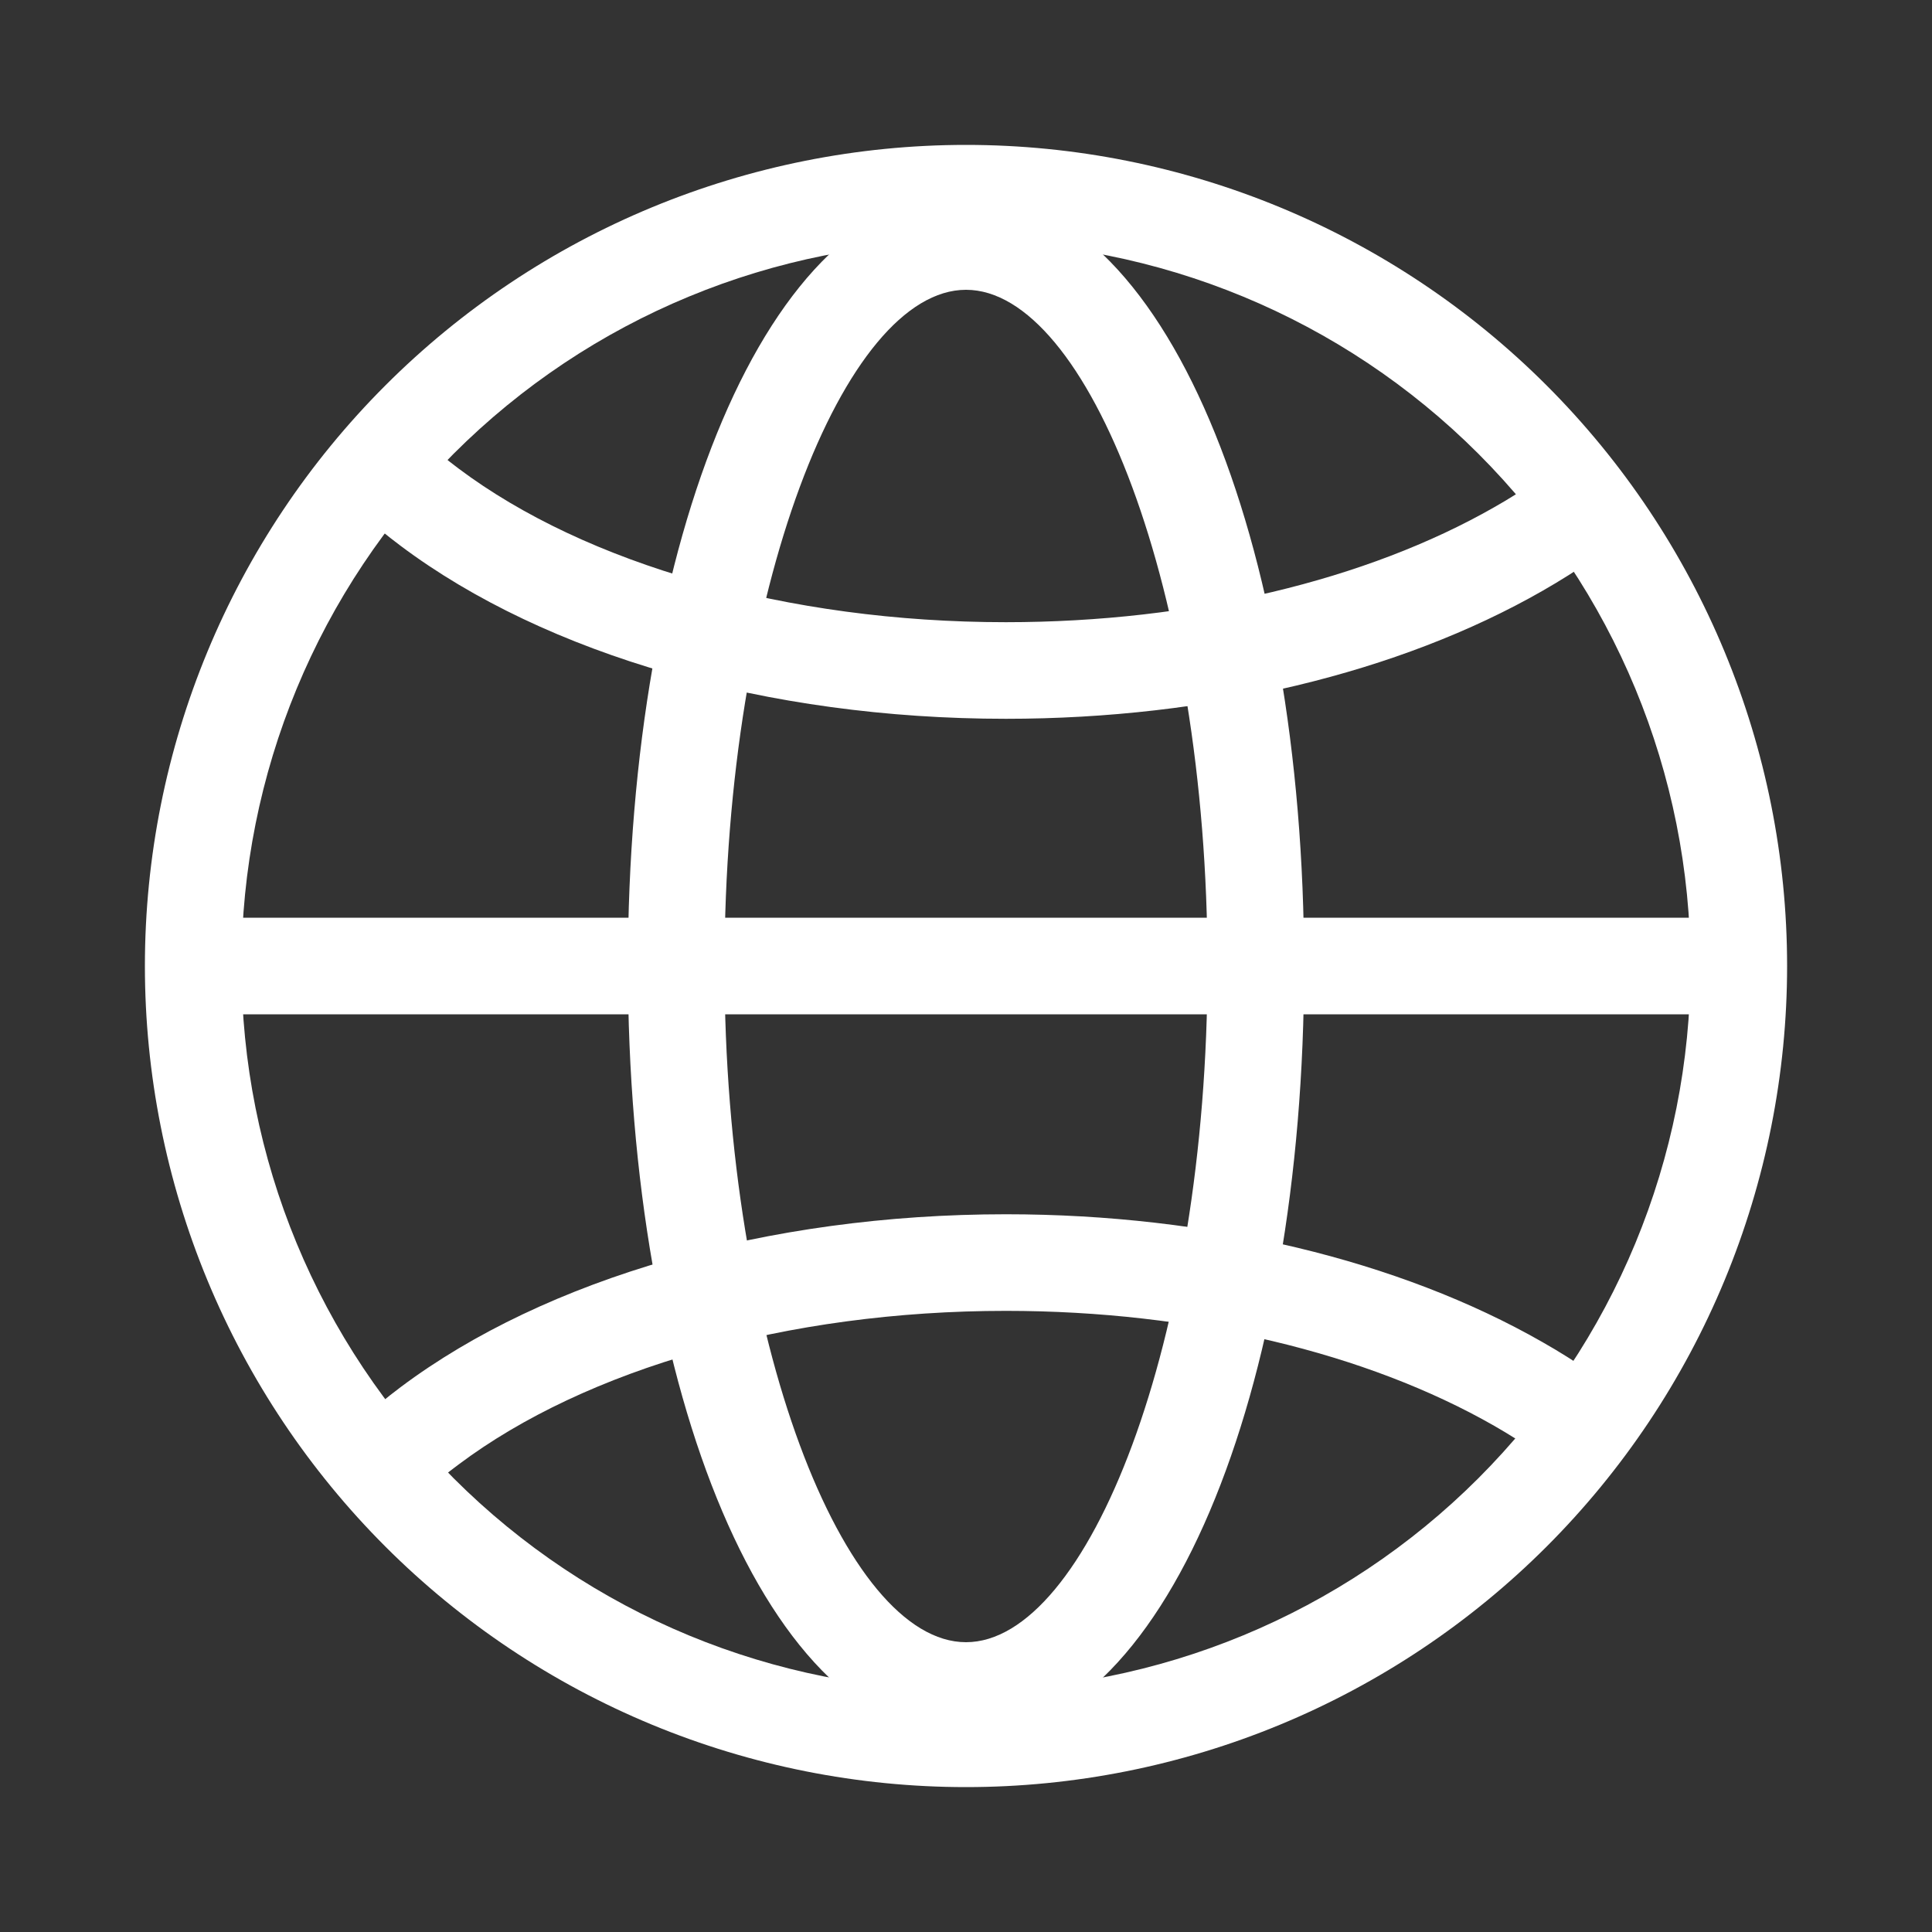 <svg width="106" height="106" viewBox="0 0 106 106" fill="none" xmlns="http://www.w3.org/2000/svg">
<rect x="0" y="0" width="106" height="106" fill="#333333" stroke="none"/>
<path fill-rule="evenodd" clip-rule="evenodd" d="M7.95 53C7.95 58.916 9.115 64.774 11.379 70.24C13.643 75.706 16.962 80.672 21.145 84.855C25.328 89.038 30.294 92.357 35.76 94.621C41.226 96.885 47.084 98.05 53 98.05C58.916 98.05 64.774 96.885 70.24 94.621C75.706 92.357 80.672 89.038 84.855 84.855C89.038 80.672 92.357 75.706 94.621 70.24C96.885 64.774 98.05 58.916 98.05 53C98.05 41.052 93.304 29.593 84.855 21.145C76.407 12.696 64.948 7.95 53 7.95C41.052 7.95 29.593 12.696 21.145 21.145C12.696 29.593 7.95 41.052 7.95 53ZM92.75 53C92.75 63.542 88.562 73.653 81.108 81.108C73.653 88.562 63.542 92.75 53 92.75C42.458 92.75 32.347 88.562 24.892 81.108C17.438 73.653 13.25 63.542 13.25 53C13.25 42.458 17.438 32.347 24.892 24.892C32.347 17.438 42.458 13.25 53 13.25C63.542 13.25 73.653 17.438 81.108 24.892C88.562 32.347 92.75 42.458 92.75 53Z" fill="white"/>
<path fill-rule="evenodd" clip-rule="evenodd" d="M34.45 53C34.45 76.299 42.093 95.4 53 95.4C63.907 95.4 71.55 76.299 71.55 53C71.55 29.701 63.907 10.6 53 10.6C42.093 10.6 34.45 29.701 34.45 53ZM66.25 53C66.25 73.612 59.651 90.1 53 90.1C46.349 90.1 39.75 73.612 39.75 53C39.75 32.388 46.349 15.9 53 15.9C59.651 15.9 66.25 32.388 66.25 53Z" fill="white"/>
<path d="M19.796 28.154L23.346 24.221C23.912 24.73 24.518 25.226 25.164 25.71C32.15 30.947 43.174 34.137 55.189 34.137C65.434 34.137 74.995 31.821 81.98 27.83C83.59 26.919 85.11 25.86 86.522 24.666L89.968 28.694C88.385 30.047 86.6 31.291 84.615 32.425C76.786 36.904 66.319 39.437 55.189 39.437C42.098 39.437 29.95 35.923 21.984 29.95C21.228 29.383 20.498 28.787 19.796 28.154ZM19.796 77.91L23.346 81.832C23.912 81.32 24.518 80.825 25.164 80.348C32.15 75.112 43.174 71.921 55.189 71.921C65.434 71.921 74.995 74.232 81.98 78.228C83.683 79.207 85.198 80.26 86.522 81.387L89.968 77.359C88.303 75.951 86.511 74.702 84.615 73.628C76.786 69.154 66.319 66.621 55.189 66.621C42.098 66.621 29.95 70.135 21.984 76.103C21.207 76.686 20.477 77.292 19.796 77.91ZM10.6 55.65V50.35H95.4V55.65H10.6Z" fill="white"/>
</svg>
